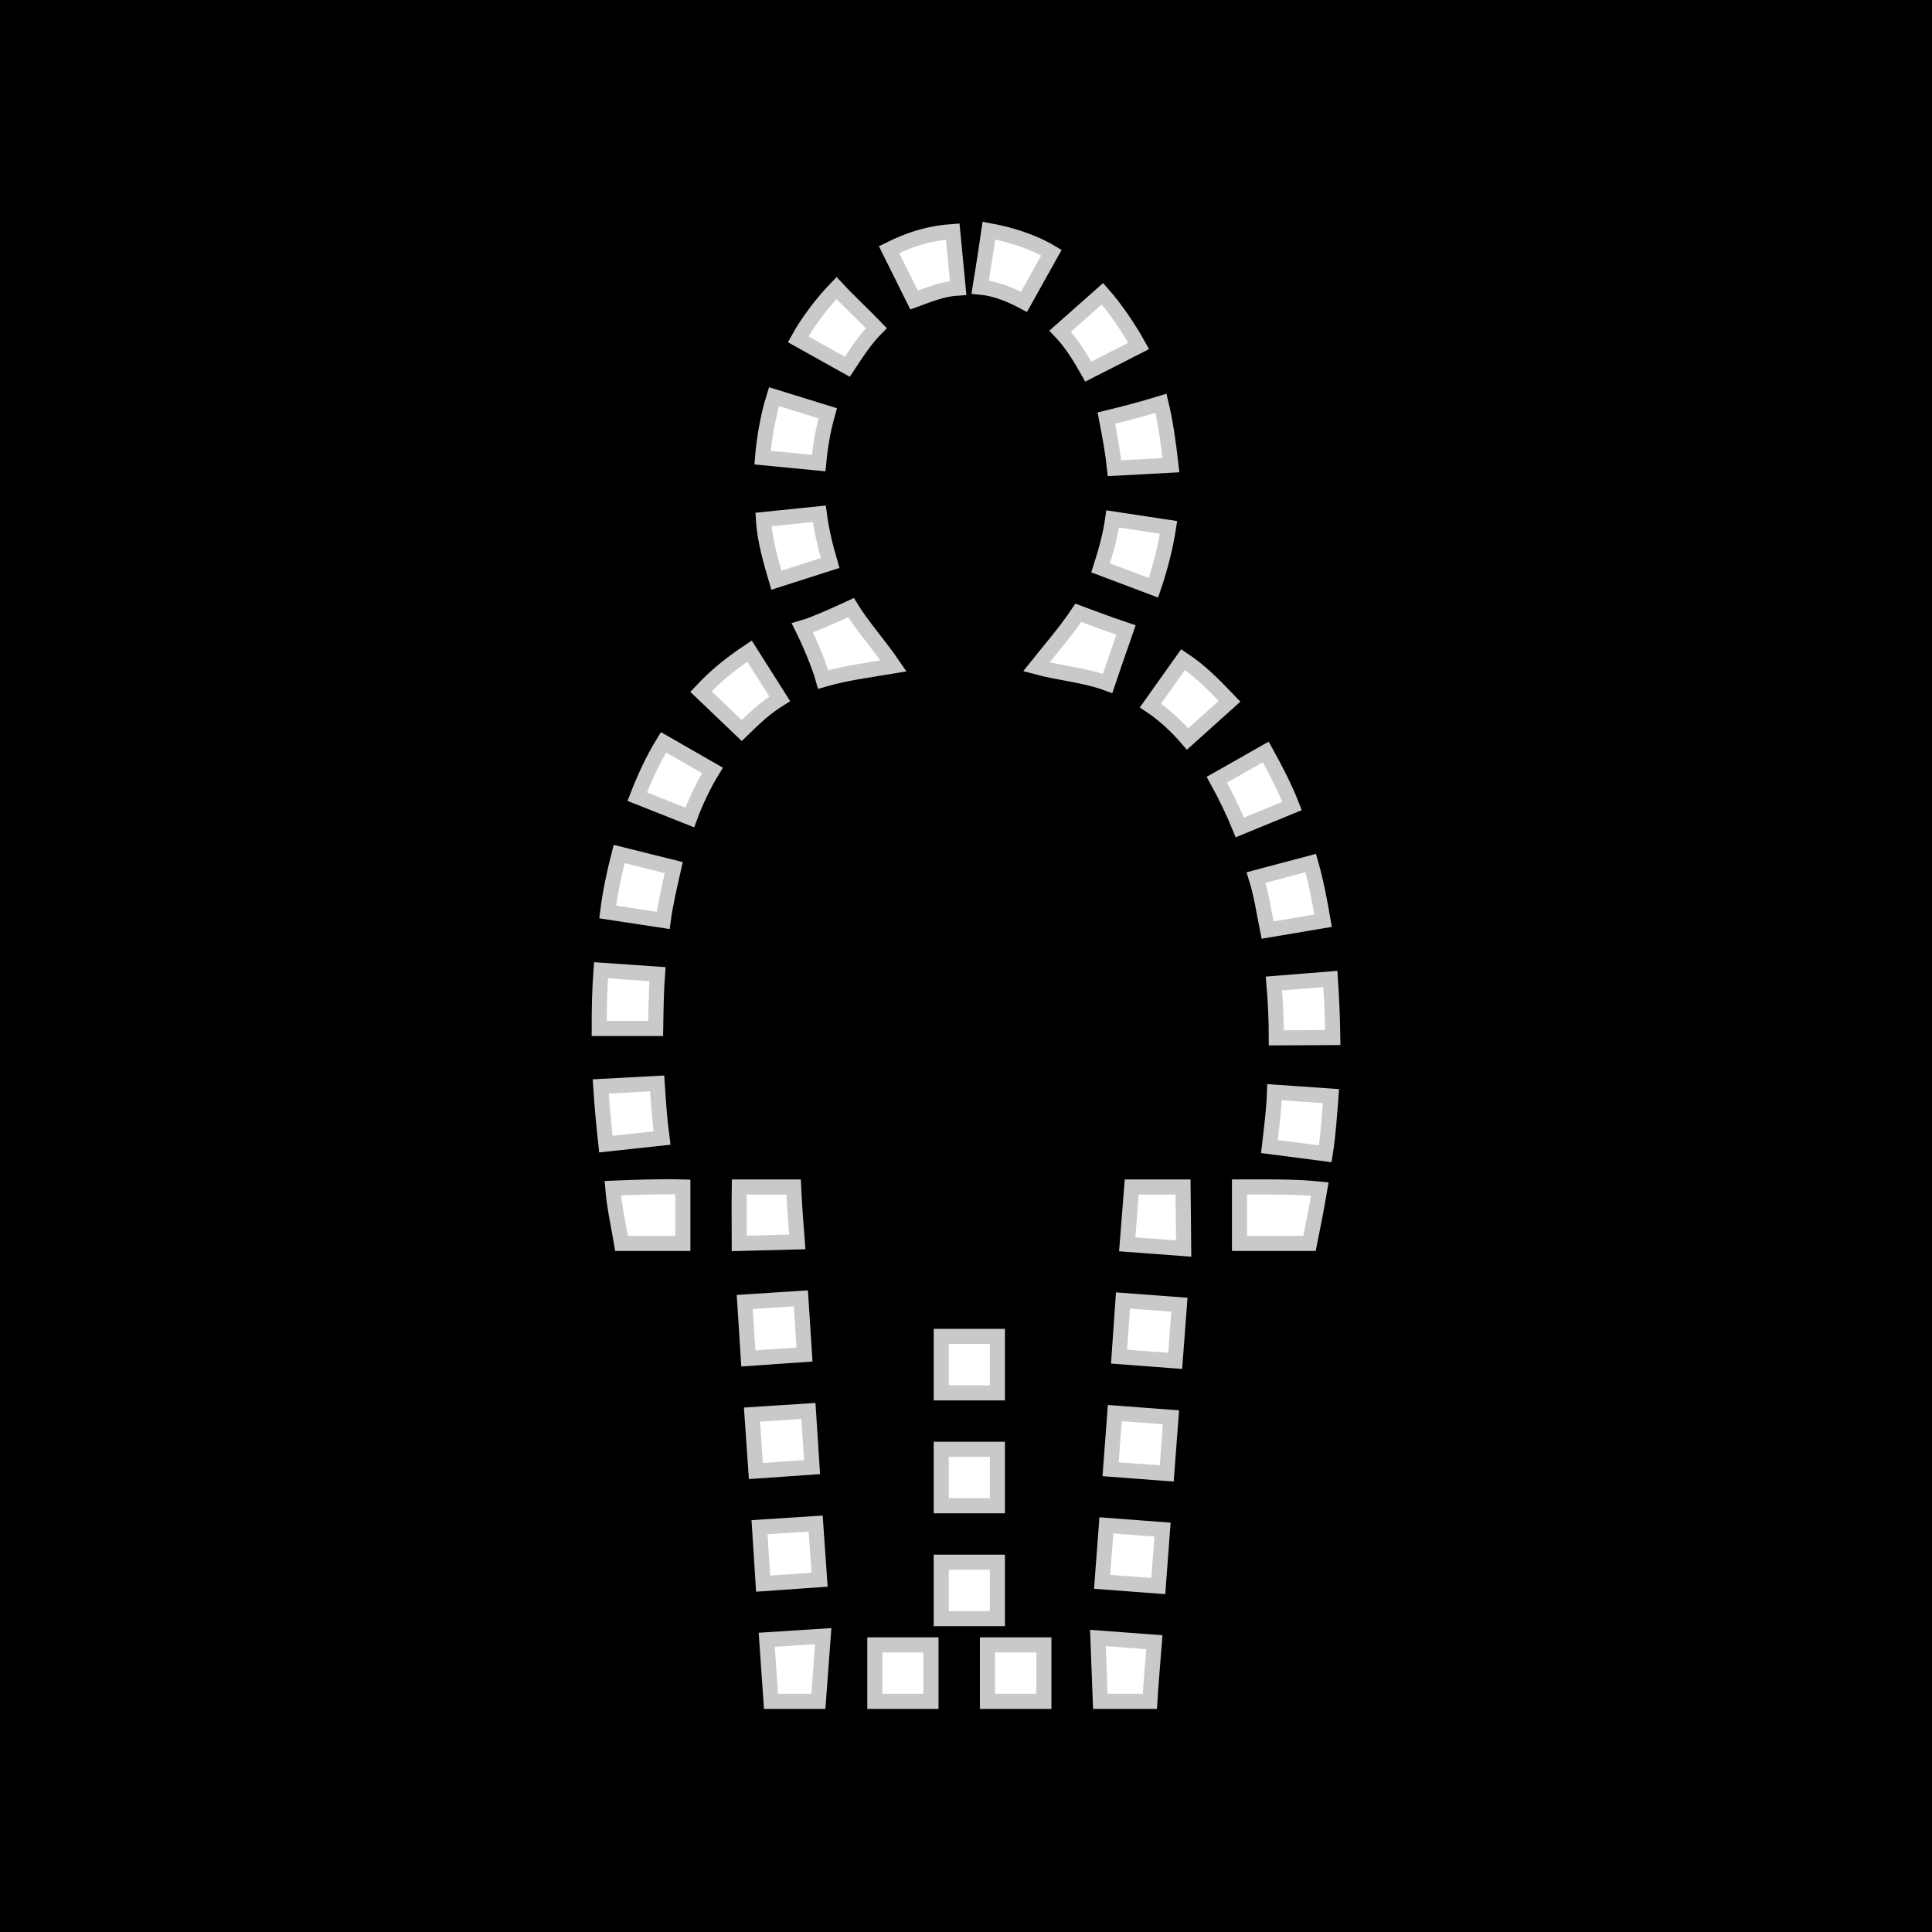 <svg xmlns="http://www.w3.org/2000/svg" viewBox="0 0 512 512" style="height: 512px; width: 512px;"><defs><filter id="shadow-1" height="300%" width="300%" x="-100%" y="-100%"><feFlood flood-color="rgba(201, 201, 201, 1)" result="flood"></feFlood><feComposite in="flood" in2="SourceGraphic" operator="atop" result="composite"></feComposite><feGaussianBlur in="composite" stdDeviation="15" result="blur"></feGaussianBlur><feOffset result="offset"></feOffset><feComposite in="SourceGraphic" in2="offset" operator="over"></feComposite></filter></defs><path d="M0 0h512v512H0z" fill="#000000" fill-opacity="1"></path><g class="" transform="translate(0,0)" style=""><path d="M260.7 31.1c5.2.51 9.9 2.45 14.5 4.9l9.1-16.3c-6.4-3.81-13.9-6.07-20.7-7.3-.9 6.24-1.9 12.47-2.9 18.7zm-9.1-18.4c-7.6.51-14.1 2.52-21.1 6l8.3 16.7c5.1-1.88 9.6-3.72 14.6-4l-1.8-18.7zm-38.5 18.7c-5 5.17-9.8 11.69-12.7 17l16.3 9.1c3.1-4.71 5.9-9.09 9.6-12.8-4.3-4.46-9-8.78-13.2-13.3zm88.1 1.9l-14 12.4c3.8 3.98 6.6 8.63 9.3 13.4l16.7-8.5c-3.5-6.29-7.8-12.54-12-17.3zM192.4 67.4c-2.1 6.71-3.3 14.19-3.8 20.2l18.6 1.8c.6-6.22 1.4-10.74 3-16.5zm128.2 2.2c-6 1.86-12 3.42-18.1 4.9 1.1 5.58 2.2 11.79 2.7 16.6l18.7-1c-.8-7.04-1.8-14.28-3.3-20.5zm-113.2 36.6l-18.5 1.9c.4 7 2.6 14.3 4.3 20.1l17.8-5.7c-1.7-5.8-2.9-11-3.6-16.3zm97.2 1.7c-.8 5.7-2.4 11.2-4 16.2l17.5 6.6c2.3-6.7 4.1-14 5-20zm-86.7 29.4s-11.5 5.4-16.1 6.7c0 0 4.8 9.6 6.9 17.1 7.6-2.2 15.5-3.2 23.3-4.5-4.7-6.9-10.5-13.4-14.1-19.3zm75.3 1.7c-4.2 6.3-9.2 12-13.9 17.9 7.8 2.1 16 2.7 23.6 5.5 0 0 4.4-12.9 6.1-17.7-5.7-1.9-15.8-5.7-15.8-5.7zm-108.9 12.7c-6.6 4.4-11.1 8.1-16.1 13.4l13.5 12.9c4.6-4.5 7.8-7.5 12.6-10.5zm143.6 2.8l-10.8 15.2c4.6 3.1 8.7 6.9 12.3 11.1l13.9-12.5c-5.4-5.6-9.4-9.8-15.4-13.8zm-172.1 27.4c-3.5 5.7-6.3 11.8-8.7 18l17.4 6.9c2-5.4 4.5-10.7 7.5-15.6zm199.5 3.2l-16.2 9.2c2.8 5.1 5.4 10.4 7.6 15.8L364 203c-2.4-6.2-5.5-12.1-8.7-17.9zm-214.2 33.8c-1.6 6.2-3 12.7-3.8 19.2l18.4 2.8c.8-5.9 2.2-11.7 3.5-17.5zm229.1 3l-18.1 4.8c1.8 5.7 2.6 11.5 3.8 17.4l18.4-3.1c-1.1-6.4-2.3-12.8-4.1-19.1zm-235.1 35.5c-.5 6.8-.6 12.6-.6 19.3h18.7c.1-6.3.2-12.9.6-18zm241.6 2.9l-18.7 1.5c.5 5.8.8 12 .8 18l18.7-.1c-.1-7-.4-13.2-.8-19.4zm-223 34.6l-18.7 1c.4 6.4 1 12.7 1.7 19.1l18.6-2c-.8-6-1.2-12.1-1.6-18.1zm204.5 2.9c-.2 6-1 12-1.7 18l18.5 2.4c1-6.3 1.4-12.7 1.9-19.1zM139 329.6c.5 6.3 2 12.9 2.9 18.3h20.3v-18.7c-7.7-.2-15.4.1-23.2.4zm41.9-.4c-.1 6.4 0 12.3 0 18.7l19.2-.5c-.5-6.1-.9-12.1-1.2-18.2zm130 0c-.5 6.3-1 12.7-1.5 19l18.7 1.4-.2-20.4zm35.7 0v18.7h23.2c1.3-6.4 2.3-11.6 3.4-18-8.8-.9-17.7-.7-26.6-.7zm-145.3 36.9l-18.6 1.2 1.2 18.7 18.6-1.3zm106.7.7l-1.3 18.6 18.6 1.4 1.4-18.6zm-60.2 11.9v18.7h18.6v-18.7zm-44 24.7l-18.7 1.2 1.3 18.7L205 422zm101.5.7l-1.4 18.6 18.6 1.4 1.4-18.6zm-57.5 12v18.7h18.6v-18.7zm-41.6 24.6l-18.6 1.2 1.2 18.7 18.7-1.3zm96.3.6l-1.4 18.7 18.6 1.4 1.4-18.7zm-54.7 12.2v18.7h18.6v-18.7zM208.7 478l-18.7 1.2c.5 6.8.9 13.6 1.4 20.4h15.7zm91 .6l.8 21h16.4c.4-6.5 1-13.1 1.5-19.6zm-73.9 2.3v18.7h18.6v-18.7zm37.3 0v18.7h18.7v-18.7z" fill="#ffffff" fill-opacity="1" stroke="#c9c9c9" stroke-opacity="1" stroke-width="5" transform="translate(51.2, 51.2) scale(0.8, 0.8) rotate(0, 256, 256) skewX(0) skewY(0)" filter="url(#shadow-1)"></path></g></svg>